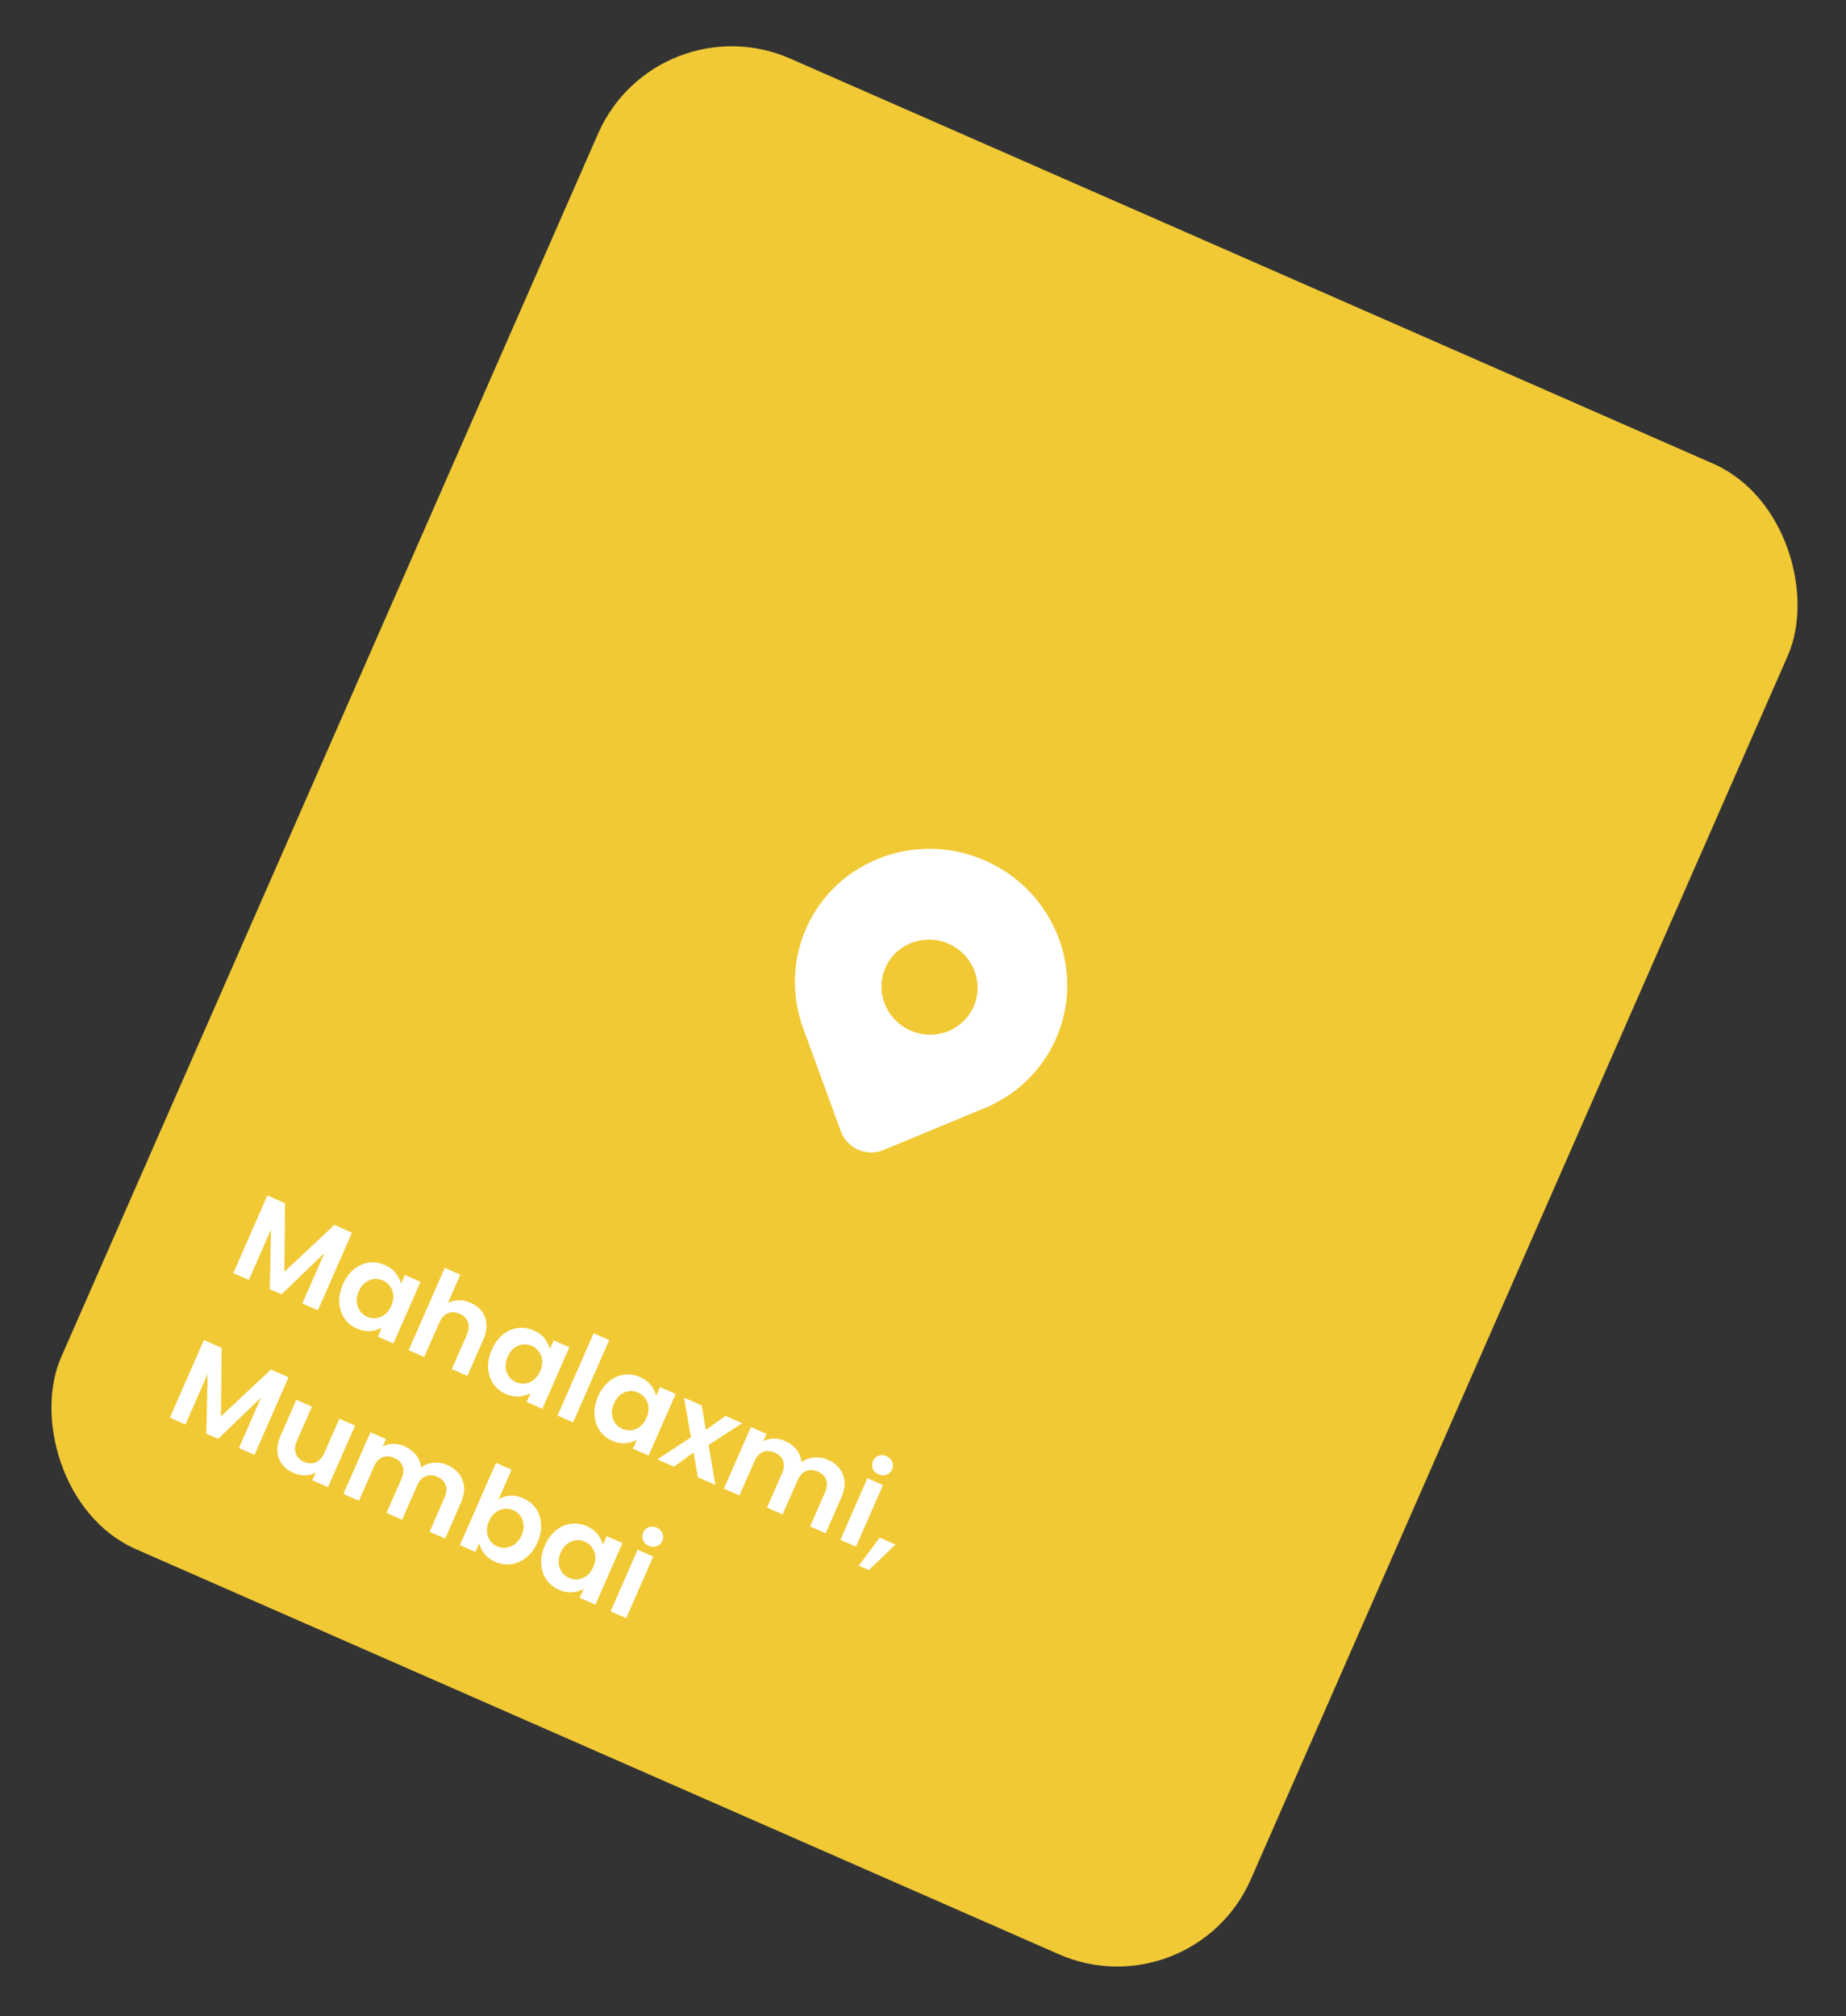 <svg width="304" height="332" viewBox="0 0 304 332" fill="none" xmlns="http://www.w3.org/2000/svg">
<rect x="0" y="0" width="304" height="332" fill="#333333" stroke="none"/>
<rect width="213.881" height="267.971" rx="24" transform="matrix(0.916 0.402 -0.402 0.916 108.151 0)" fill="#F1C935"/>
<path d="M57.964 202.975L52.355 215.758L49.792 214.632L53.44 206.317L46.368 213.128L44.427 212.275L44.632 202.448L40.984 210.763L38.421 209.637L44.029 196.853L46.941 198.132L46.835 209.423L55.071 201.704L57.964 202.975ZM56.472 211.472C56.922 210.447 57.523 209.625 58.274 209.009C59.037 208.398 59.861 208.031 60.744 207.909C61.639 207.793 62.52 207.925 63.387 208.306C64.144 208.639 64.736 209.081 65.164 209.633C65.604 210.19 65.893 210.776 66.031 211.39L66.666 209.943L69.248 211.077L64.796 221.224L62.214 220.089L62.865 218.606C62.327 218.937 61.695 219.133 60.969 219.193C60.262 219.246 59.529 219.107 58.773 218.774C57.918 218.399 57.233 217.836 56.718 217.085C56.215 216.34 55.93 215.479 55.863 214.503C55.814 213.52 56.017 212.51 56.472 211.472ZM64.44 215.016C64.713 214.393 64.824 213.809 64.773 213.262C64.727 212.703 64.547 212.216 64.234 211.802C63.926 211.375 63.534 211.058 63.058 210.848C62.582 210.639 62.092 210.562 61.587 210.617C61.082 210.672 60.603 210.869 60.148 211.208C59.711 211.541 59.359 212.012 59.091 212.623C58.823 213.233 58.709 213.824 58.75 214.395C58.808 214.96 58.985 215.452 59.281 215.874C59.589 216.3 59.975 216.615 60.438 216.819C60.914 217.028 61.411 217.108 61.928 217.058C62.45 216.996 62.93 216.799 63.367 216.467C63.809 216.123 64.167 215.639 64.44 215.016ZM77.529 214.54C78.298 214.878 78.906 215.35 79.354 215.954C79.808 216.547 80.055 217.245 80.095 218.049C80.153 218.846 79.981 219.703 79.579 220.619L76.968 226.571L74.404 225.445L76.863 219.84C77.217 219.035 77.286 218.329 77.07 217.725C76.861 217.109 76.408 216.647 75.712 216.342C75.004 216.031 74.346 216.004 73.738 216.261C73.148 216.511 72.676 217.04 72.322 217.845L69.863 223.45L67.3 222.324L73.246 208.771L75.809 209.897L73.76 214.567C74.283 214.272 74.872 214.123 75.529 214.121C76.191 214.106 76.857 214.245 77.529 214.54ZM80.988 222.242C81.438 221.217 82.039 220.396 82.79 219.779C83.553 219.168 84.376 218.801 85.26 218.68C86.155 218.563 87.036 218.695 87.903 219.076C88.66 219.409 89.252 219.851 89.68 220.403C90.12 220.96 90.409 221.546 90.547 222.16L91.182 220.713L93.763 221.847L89.312 231.994L86.73 230.86L87.381 229.376C86.842 229.707 86.21 229.903 85.485 229.963C84.778 230.016 84.045 229.877 83.288 229.544C82.434 229.169 81.749 228.606 81.234 227.855C80.731 227.11 80.446 226.249 80.379 225.273C80.33 224.291 80.533 223.28 80.988 222.242ZM88.956 225.786C89.229 225.164 89.34 224.579 89.289 224.032C89.243 223.473 89.063 222.986 88.75 222.572C88.442 222.146 88.05 221.828 87.574 221.619C87.098 221.409 86.607 221.332 86.103 221.387C85.598 221.442 85.119 221.639 84.664 221.979C84.227 222.311 83.875 222.782 83.607 223.393C83.339 224.003 83.225 224.594 83.266 225.165C83.324 225.73 83.501 226.223 83.797 226.644C84.105 227.07 84.49 227.385 84.954 227.589C85.43 227.798 85.927 227.878 86.444 227.828C86.966 227.767 87.445 227.569 87.882 227.237C88.325 226.893 88.683 226.409 88.956 225.786ZM100.325 220.667L94.379 234.22L91.816 233.094L97.762 219.541L100.325 220.667ZM98.495 229.933C98.945 228.908 99.545 228.086 100.296 227.47C101.059 226.858 101.883 226.492 102.766 226.37C103.661 226.254 104.543 226.386 105.409 226.767C106.166 227.099 106.758 227.542 107.186 228.094C107.626 228.651 107.915 229.237 108.053 229.851L108.688 228.404L111.27 229.538L106.818 239.685L104.236 238.55L104.887 237.067C104.349 237.398 103.717 237.594 102.992 237.654C102.284 237.707 101.552 237.567 100.795 237.235C99.94 236.86 99.255 236.297 98.74 235.546C98.237 234.801 97.952 233.94 97.885 232.964C97.836 231.981 98.039 230.971 98.495 229.933ZM106.462 233.477C106.735 232.854 106.846 232.27 106.795 231.723C106.749 231.164 106.569 230.677 106.256 230.263C105.948 229.836 105.556 229.518 105.08 229.309C104.604 229.1 104.114 229.023 103.609 229.078C103.104 229.133 102.625 229.33 102.17 229.669C101.733 230.002 101.381 230.473 101.113 231.083C100.845 231.694 100.732 232.285 100.772 232.856C100.83 233.42 101.007 233.913 101.303 234.334C101.611 234.761 101.997 235.076 102.461 235.28C102.937 235.489 103.433 235.569 103.95 235.519C104.472 235.457 104.952 235.26 105.389 234.928C105.831 234.583 106.189 234.1 106.462 233.477ZM114.925 243.246L114.22 239.179L110.988 241.516L108.242 240.31L113.79 236.674L112.656 230.147L115.55 231.418L116.245 235.459L119.486 233.148L122.233 234.354L116.683 237.945L117.818 244.517L114.925 243.246ZM136.324 240.37C137.569 240.917 138.402 241.741 138.821 242.843C139.258 243.938 139.176 245.169 138.577 246.537L135.965 252.489L133.401 251.363L135.86 245.759C136.208 244.965 136.272 244.272 136.052 243.68C135.836 243.076 135.381 242.621 134.685 242.315C133.989 242.009 133.34 241.979 132.737 242.224C132.152 242.462 131.686 242.978 131.337 243.772L128.879 249.376L126.315 248.25L128.774 242.645C129.122 241.852 129.186 241.159 128.965 240.567C128.75 239.962 128.294 239.507 127.598 239.202C126.89 238.891 126.235 238.858 125.633 239.103C125.048 239.341 124.581 239.857 124.233 240.65L121.774 246.255L119.211 245.129L123.662 234.982L126.226 236.108L125.687 237.335C126.204 237.053 126.773 236.902 127.393 236.883C128.025 236.87 128.652 237 129.275 237.273C130.068 237.622 130.701 238.104 131.174 238.719C131.652 239.322 131.925 240.01 131.993 240.783C132.58 240.342 133.263 240.081 134.04 240C134.831 239.925 135.592 240.048 136.324 240.37ZM144.68 242.774C144.228 242.575 143.911 242.269 143.729 241.854C143.565 241.432 143.576 241.007 143.764 240.58C143.951 240.153 144.253 239.863 144.669 239.711C145.103 239.552 145.546 239.572 145.997 239.77C146.449 239.968 146.757 240.279 146.922 240.7C147.104 241.115 147.101 241.536 146.913 241.964C146.726 242.391 146.415 242.684 145.981 242.843C145.565 242.995 145.131 242.972 144.68 242.774ZM145.413 244.538L140.961 254.684L138.398 253.558L142.849 243.411L145.413 244.538ZM147.477 254.335L143.076 258.54L141.428 257.816L144.877 253.193L147.477 254.335ZM47.518 226.784L41.909 239.568L39.346 238.441L42.994 230.126L35.922 236.937L33.981 236.084L34.186 226.257L30.538 234.572L27.975 233.446L33.583 220.662L36.495 221.941L36.389 233.232L44.625 225.513L47.518 226.784ZM58.472 234.742L54.02 244.888L51.439 243.754L52.001 242.472C51.479 242.767 50.893 242.924 50.243 242.945C49.611 242.958 48.984 242.828 48.361 242.555C47.568 242.206 46.938 241.733 46.472 241.135C46.012 240.525 45.747 239.819 45.677 239.016C45.624 238.207 45.796 237.35 46.192 236.447L48.804 230.494L51.367 231.621L48.917 237.207C48.563 238.012 48.491 238.724 48.701 239.34C48.917 239.944 49.372 240.399 50.068 240.705C50.776 241.016 51.425 241.047 52.016 240.796C52.611 240.534 53.086 239.999 53.439 239.194L55.89 233.607L58.472 234.742ZM73.664 241.241C74.909 241.788 75.741 242.612 76.16 243.714C76.597 244.809 76.516 246.04 75.916 247.407L73.304 253.36L70.741 252.234L73.2 246.629C73.548 245.836 73.612 245.143 73.391 244.551C73.175 243.946 72.72 243.491 72.024 243.186C71.328 242.88 70.679 242.85 70.077 243.095C69.492 243.333 69.025 243.849 68.677 244.642L66.218 250.247L63.654 249.12L66.113 243.516C66.462 242.722 66.525 242.03 66.305 241.438C66.089 240.833 65.634 240.378 64.938 240.073C64.23 239.761 63.575 239.728 62.972 239.973C62.387 240.212 61.92 240.728 61.572 241.521L59.113 247.126L56.55 245.999L61.001 235.853L63.565 236.979L63.027 238.206C63.544 237.924 64.112 237.773 64.732 237.754C65.364 237.74 65.991 237.87 66.614 238.144C67.407 238.492 68.04 238.974 68.513 239.59C68.991 240.193 69.264 240.881 69.333 241.654C69.919 241.212 70.602 240.952 71.38 240.871C72.17 240.796 72.931 240.919 73.664 241.241ZM82.101 246.892C82.645 246.548 83.271 246.35 83.978 246.297C84.698 246.249 85.431 246.388 86.175 246.715C87.042 247.096 87.73 247.653 88.238 248.386C88.758 249.125 89.046 249.979 89.101 250.95C89.173 251.913 88.981 252.914 88.526 253.952C88.071 254.99 87.459 255.821 86.69 256.444C85.939 257.061 85.113 257.433 84.212 257.562C83.323 257.696 82.446 257.572 81.579 257.192C80.822 256.859 80.221 256.42 79.776 255.875C79.348 255.323 79.068 254.734 78.935 254.108L78.3 255.555L75.737 254.428L81.683 240.875L84.247 242.002L82.101 246.892ZM85.907 252.802C86.175 252.191 86.278 251.61 86.214 251.058C86.168 250.499 85.988 250.012 85.675 249.598C85.374 249.189 84.986 248.88 84.509 248.671C84.046 248.467 83.552 248.396 83.03 248.458C82.526 248.513 82.046 248.71 81.592 249.049C81.149 249.393 80.794 249.871 80.526 250.481C80.258 251.092 80.147 251.677 80.193 252.236C80.252 252.8 80.428 253.293 80.724 253.714C81.037 254.128 81.426 254.437 81.89 254.641C82.366 254.85 82.859 254.921 83.369 254.854C83.891 254.792 84.374 254.589 84.816 254.245C85.27 253.905 85.634 253.424 85.907 252.802ZM89.73 254.481C90.18 253.455 90.78 252.634 91.531 252.017C92.294 251.406 93.118 251.04 94.001 250.918C94.896 250.802 95.778 250.934 96.644 251.315C97.401 251.647 97.993 252.089 98.421 252.641C98.861 253.199 99.15 253.784 99.288 254.398L99.923 252.952L102.505 254.086L98.053 264.232L95.471 263.098L96.122 261.615C95.584 261.946 94.952 262.142 94.227 262.202C93.519 262.255 92.787 262.115 92.03 261.783C91.175 261.407 90.49 260.844 89.975 260.094C89.472 259.348 89.187 258.488 89.121 257.512C89.071 256.529 89.274 255.519 89.73 254.481ZM97.697 258.025C97.97 257.402 98.081 256.817 98.03 256.271C97.984 255.711 97.804 255.225 97.491 254.81C97.183 254.384 96.791 254.066 96.315 253.857C95.839 253.648 95.349 253.571 94.844 253.626C94.34 253.681 93.86 253.878 93.405 254.217C92.968 254.549 92.616 255.021 92.348 255.631C92.08 256.242 91.967 256.833 92.007 257.404C92.065 257.968 92.242 258.461 92.538 258.882C92.846 259.309 93.232 259.624 93.696 259.828C94.172 260.037 94.668 260.117 95.185 260.067C95.707 260.005 96.187 259.808 96.624 259.476C97.066 259.131 97.424 258.647 97.697 258.025ZM106.839 254.548C106.387 254.35 106.07 254.043 105.888 253.628C105.724 253.206 105.736 252.782 105.923 252.354C106.11 251.927 106.412 251.637 106.829 251.485C107.262 251.326 107.705 251.346 108.157 251.544C108.608 251.743 108.916 252.053 109.081 252.475C109.263 252.89 109.26 253.311 109.072 253.738C108.885 254.165 108.574 254.459 108.141 254.618C107.724 254.77 107.291 254.747 106.839 254.548ZM107.572 256.312L103.12 266.458L100.557 265.332L105.008 255.186L107.572 256.312Z" fill="white"/>
<path d="M167.344 179.448C170.212 177.218 172.471 174.316 173.92 170.998C178.827 159.813 173.588 146.696 162.217 141.701C150.846 136.706 137.651 141.723 132.743 152.909C130.639 157.683 130.327 163.062 131.862 168.088L131.873 168.128C131.878 168.139 131.881 168.152 131.884 168.162L131.838 168.141L138.458 186.268C138.703 186.94 139.084 187.556 139.578 188.08C140.071 188.604 140.666 189.024 141.327 189.314C141.987 189.605 142.699 189.759 143.419 189.768C144.138 189.776 144.85 189.64 145.51 189.366L163.326 181.975L163.28 181.954L163.31 181.94L163.313 181.939C163.445 181.875 163.577 181.811 163.709 181.744C164.995 181.097 166.213 180.328 167.346 179.448L167.344 179.448ZM149.939 169.699C148.012 168.853 146.494 167.287 145.72 165.348C144.945 163.409 144.977 161.255 145.809 159.359C146.641 157.463 148.204 155.982 150.155 155.24C152.105 154.498 154.284 154.557 156.211 155.403C158.138 156.25 159.656 157.815 160.431 159.754C161.206 161.693 161.173 163.848 160.342 165.744C159.51 167.639 157.947 169.121 155.996 169.863C154.045 170.605 151.866 170.546 149.939 169.699Z" fill="white"/>
</svg>
